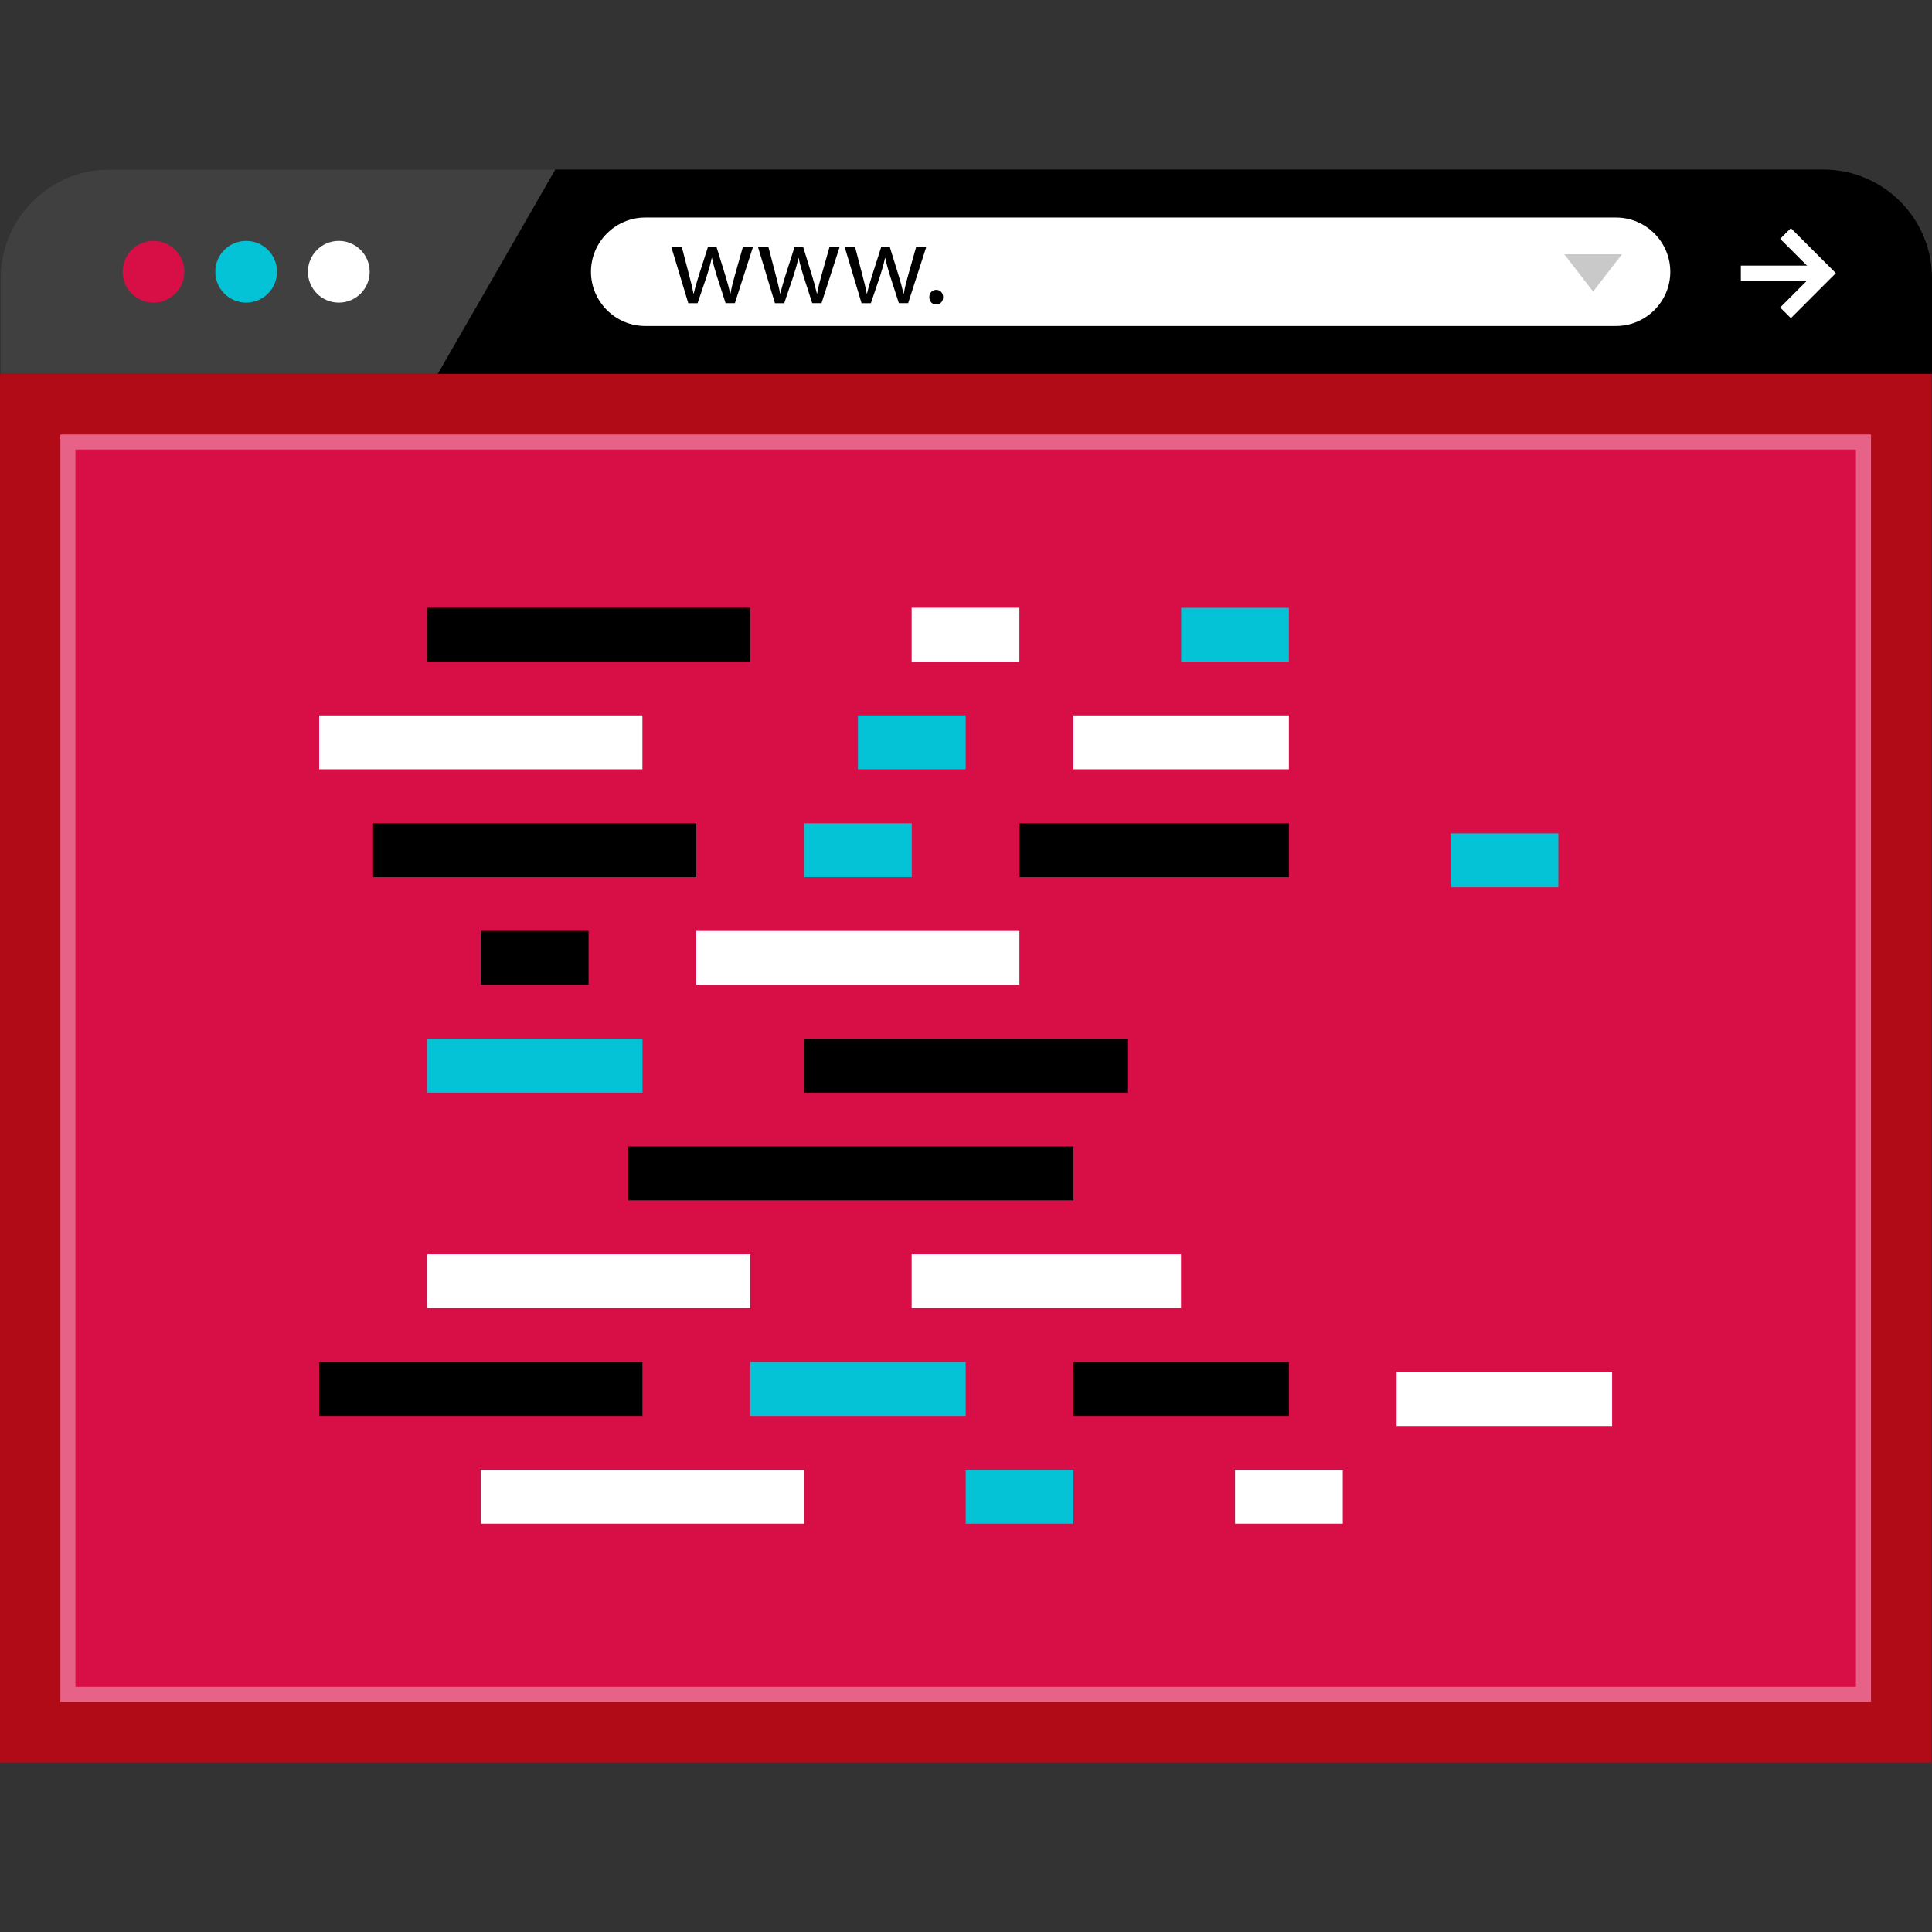 <?xml version="1.0" encoding="iso-8859-1"?>
<!-- Uploaded to: SVG Repo, www.svgrepo.com, Generator: SVG Repo Mixer Tools -->
<svg version="1.1" id="Layer_1" xmlns="http://www.w3.org/2000/svg" xmlns:xlink="http://www.w3.org/1999/xlink" 
	 viewBox="0 0 512.168 512.168" xml:space="preserve">
<rect x="0" y="0" width="512.168" height="512.168" fill="#333333" stroke="none"/>
<path d="M512.168,99.14V73.7c0-15.816-12.936-28.752-28.752-28.752h-368.24H28.92c-15.816,0-28.752,12.936-28.752,28.752v25.432h512
	V99.14z"/>
<g style="opacity:0.25;">
	<path style="fill:#FFFFFF;" d="M147.2,44.948h-32.024H28.92c-15.816,0-28.752,12.936-28.752,28.752v25.432h115.888L147.2,44.948z"
		/>
</g>
<circle style="fill:#D80E47;" cx="40.696" cy="72.044" r="8.184"/>
<circle style="fill:#05C3D6;" cx="65.256" cy="72.044" r="8.184"/>
<g>
	<circle style="fill:#FFFFFF;" cx="89.816" cy="72.044" r="8.184"/>
	<path style="fill:#FFFFFF;" d="M428.424,86.42H171.04c-7.904,0-14.376-6.472-14.376-14.376l0,0c0-7.904,6.472-14.376,14.376-14.376
		h257.376c7.904,0,14.376,6.472,14.376,14.376l0,0C442.8,79.948,436.328,86.42,428.424,86.42z"/>
</g>
<path d="M180.744,65.484l1.968,7.56c0.432,1.672,0.832,3.2,1.112,4.752h0.096c0.336-1.512,0.832-3.112,1.32-4.72l2.432-7.592h2.28
	l2.304,7.456c0.552,1.784,0.984,3.344,1.32,4.856h0.096c0.24-1.512,0.648-3.08,1.144-4.832l2.12-7.488h2.68l-4.8,14.888h-2.464
	l-2.288-7.096c-0.52-1.656-0.952-3.144-1.32-4.888h-0.064c-0.368,1.784-0.832,3.328-1.352,4.92l-2.4,7.08h-2.464l-4.496-14.888
	h2.776V65.484z"/>
<path d="M203.712,65.484l1.968,7.56c0.432,1.672,0.832,3.2,1.112,4.752h0.096c0.336-1.512,0.832-3.112,1.32-4.72l2.432-7.592h2.28
	l2.304,7.456c0.552,1.784,0.984,3.344,1.32,4.856h0.096c0.24-1.512,0.648-3.08,1.144-4.832l2.12-7.488h2.68l-4.8,14.888h-2.464
	l-2.288-7.096c-0.52-1.656-0.952-3.144-1.32-4.888h-0.064c-0.368,1.784-0.832,3.328-1.352,4.92l-2.4,7.08h-2.456l-4.496-14.888
	h2.768V65.484z"/>
<path d="M226.68,65.484l1.968,7.56c0.432,1.672,0.832,3.2,1.112,4.752h0.096c0.336-1.512,0.832-3.112,1.32-4.72l2.432-7.592h2.28
	l2.304,7.456c0.552,1.784,0.984,3.344,1.32,4.856h0.096c0.24-1.512,0.648-3.08,1.144-4.832l2.12-7.488h2.68l-4.8,14.888h-2.464
	L236,73.268c-0.52-1.656-0.952-3.144-1.32-4.888h-0.064c-0.368,1.784-0.832,3.328-1.352,4.92l-2.4,7.08H228.4l-4.48-14.896H226.68z"
	/>
<path d="M246.36,78.78c0-1.144,0.768-1.936,1.84-1.936s1.816,0.8,1.816,1.936c0,1.112-0.704,1.936-1.84,1.936
	C247.096,80.716,246.36,79.892,246.36,78.78z"/>
<g>
	<rect x="461.496" y="70.412" style="fill:#FFFFFF;" width="23" height="4"/>
	<polygon style="fill:#FFFFFF;" points="474.76,84.34 471.92,81.516 481.024,72.412 471.92,63.308 474.76,60.484 486.68,72.412 	"/>
</g>
<polygon style="fill:#C9C9C9;" points="429.984,67.396 422.336,77.3 414.68,67.396 "/>
<rect y="99.14" style="fill:#B20B18;" width="512" height="368.08"/>
<rect x="16" y="115.188" style="fill:#D80E47;" width="480" height="336"/>
<g style="opacity:0.35;">
	<path style="fill:#FFFFFF;" d="M492,119.188v328H20v-328L492,119.188 M496,115.188H16v336h480V115.188L496,115.188z"/>
</g>
<rect x="384.56" y="220.932" style="fill:#05C3D6;" width="28.56" height="14.28"/>
<rect x="84.616" y="361.068" width="85.688" height="14.28"/>
<rect x="113.2" y="275.38" style="fill:#05C3D6;" width="57.128" height="14.28"/>
<rect x="127.464" y="246.788" width="28.56" height="14.28"/>
<rect x="198.872" y="361.068" style="fill:#05C3D6;" width="57.128" height="14.28"/>
<g>
	<rect x="113.2" y="332.508" style="fill:#FFFFFF;" width="85.688" height="14.28"/>
	<rect x="241.68" y="332.508" style="fill:#FFFFFF;" width="71.408" height="14.28"/>
</g>
<rect x="270.28" y="218.252" width="71.408" height="14.28"/>
<rect x="284.56" y="189.668" style="fill:#FFFFFF;" width="57.128" height="14.28"/>
<rect x="166.504" y="303.94" width="118.064" height="14.28"/>
<g>
	<rect x="213.152" y="218.252" style="fill:#05C3D6;" width="28.56" height="14.28"/>
	<rect x="227.44" y="189.668" style="fill:#05C3D6;" width="28.56" height="14.28"/>
	<rect x="313.12" y="161.124" style="fill:#05C3D6;" width="28.56" height="14.28"/>
</g>
<rect x="241.68" y="161.124" style="fill:#FFFFFF;" width="28.56" height="14.28"/>
<rect x="213.152" y="275.38" width="85.688" height="14.28"/>
<rect x="184.56" y="246.788" style="fill:#FFFFFF;" width="85.688" height="14.28"/>
<rect x="113.2" y="161.124" width="85.688" height="14.28"/>
<g>
	<rect x="370.24" y="363.748" style="fill:#FFFFFF;" width="57.128" height="14.28"/>
	<rect x="327.408" y="389.668" style="fill:#FFFFFF;" width="28.56" height="14.28"/>
</g>
<rect x="256" y="389.668" style="fill:#05C3D6;" width="28.56" height="14.28"/>
<rect x="284.56" y="361.068" width="57.128" height="14.28"/>
<rect x="127.464" y="389.668" style="fill:#FFFFFF;" width="85.688" height="14.28"/>
<rect x="98.904" y="218.252" width="85.688" height="14.28"/>
<rect x="84.616" y="189.668" style="fill:#FFFFFF;" width="85.688" height="14.28"/>
</svg>